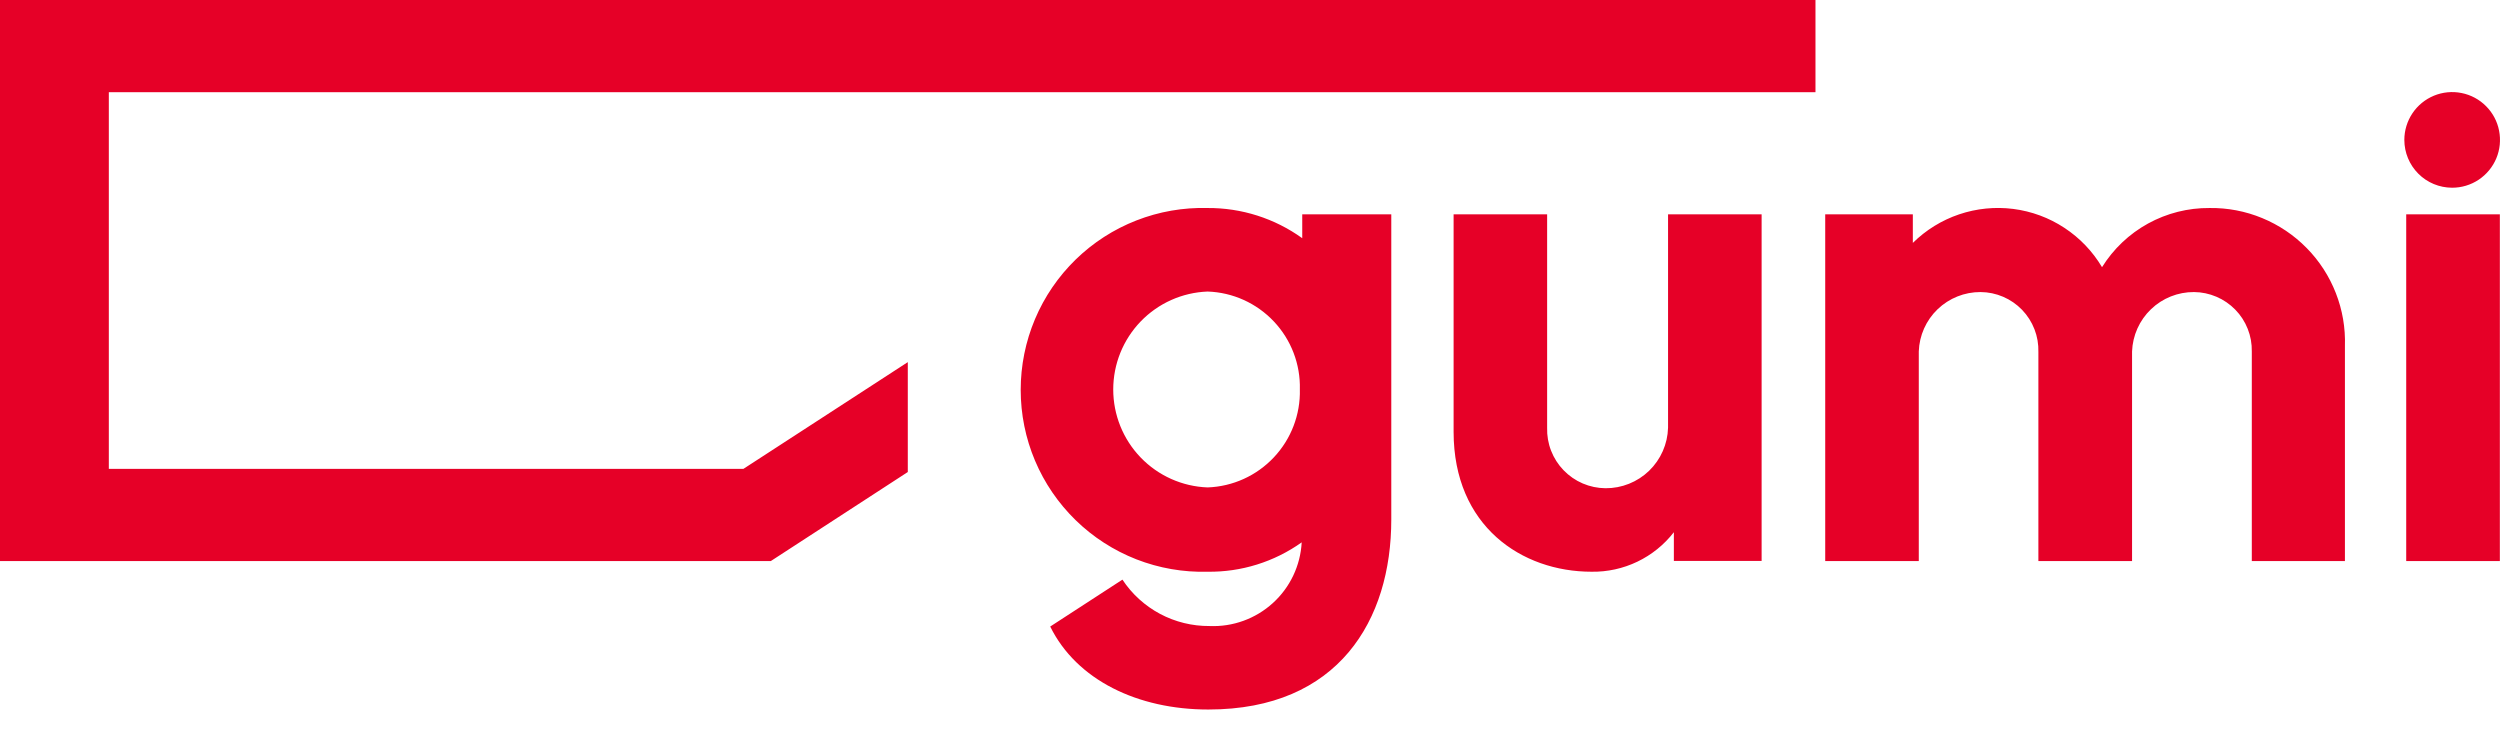 <svg width="68" height="20" viewBox="0 0 68 20" fill="none" xmlns="http://www.w3.org/2000/svg">
<path fill-rule="evenodd" clip-rule="evenodd" d="M49.381 2.508H2.96V12.753H20.221L24.692 9.85V12.839L20.966 15.261H0V13.606V12.753V2.508V1.322V0H49.381V2.508ZM67.996 15.261H65.449V5.83H67.996V15.261ZM67.419 4.889C67.205 5.031 66.953 5.107 66.696 5.106C66.351 5.105 66.021 4.968 65.778 4.724C65.535 4.48 65.398 4.15 65.398 3.805C65.398 3.548 65.475 3.296 65.618 3.082C65.761 2.868 65.964 2.702 66.202 2.603C66.44 2.505 66.702 2.479 66.954 2.53C67.207 2.58 67.439 2.705 67.62 2.887C67.802 3.069 67.926 3.301 67.975 3.554C68.025 3.806 67.999 4.068 67.9 4.306C67.801 4.543 67.634 4.746 67.419 4.889ZM58.427 6.08C58.939 5.799 59.514 5.653 60.099 5.658C60.59 5.651 61.078 5.744 61.532 5.932C61.986 6.119 62.398 6.396 62.742 6.747C63.087 7.097 63.356 7.514 63.535 7.972C63.714 8.429 63.798 8.918 63.782 9.41V15.261H61.249V9.56C61.253 9.35 61.216 9.142 61.139 8.947C61.062 8.751 60.947 8.573 60.8 8.423C60.654 8.273 60.479 8.153 60.286 8.071C60.093 7.989 59.886 7.945 59.676 7.944C59.24 7.942 58.821 8.109 58.507 8.411C58.192 8.713 58.008 9.125 57.992 9.56V15.261H55.444V9.574C55.45 9.363 55.414 9.153 55.338 8.957C55.262 8.76 55.147 8.58 55.001 8.428C54.854 8.276 54.679 8.155 54.485 8.072C54.291 7.989 54.082 7.945 53.871 7.944C53.436 7.942 53.017 8.11 52.703 8.411C52.389 8.713 52.205 9.125 52.191 9.56V15.261H49.646V5.83H52.029V6.607C52.385 6.256 52.816 5.99 53.289 5.83C53.763 5.67 54.267 5.62 54.763 5.683C55.259 5.747 55.734 5.922 56.151 6.197C56.569 6.471 56.919 6.837 57.175 7.267C57.484 6.771 57.915 6.362 58.427 6.08ZM44.856 12.805C45.174 12.497 45.359 12.077 45.371 11.635V5.83H47.916V15.258H45.529V14.476C45.265 14.817 44.925 15.091 44.536 15.278C44.148 15.464 43.721 15.558 43.29 15.551C41.391 15.551 39.538 14.312 39.538 11.746V5.83H42.082V11.635C42.076 11.848 42.112 12.06 42.189 12.258C42.266 12.457 42.382 12.638 42.53 12.791C42.678 12.944 42.855 13.067 43.05 13.15C43.246 13.234 43.456 13.278 43.669 13.28C44.112 13.283 44.538 13.112 44.856 12.805ZM32.844 5.658C33.768 5.652 34.67 5.939 35.421 6.479V5.83H37.843V14.132C37.843 16.863 36.41 19.299 32.866 19.299C30.945 19.299 29.283 18.497 28.566 17.042L30.53 15.766C30.788 16.157 31.14 16.477 31.554 16.698C31.967 16.918 32.429 17.031 32.898 17.028C33.532 17.055 34.15 16.831 34.62 16.405C35.09 15.979 35.372 15.385 35.406 14.752C34.659 15.284 33.761 15.564 32.844 15.551C32.184 15.569 31.526 15.454 30.91 15.214C30.294 14.973 29.733 14.612 29.259 14.15C28.786 13.689 28.409 13.138 28.152 12.529C27.895 11.92 27.763 11.266 27.763 10.605C27.763 9.944 27.895 9.289 28.152 8.68C28.409 8.071 28.786 7.52 29.259 7.059C29.733 6.598 30.294 6.236 30.91 5.996C31.526 5.755 32.184 5.64 32.844 5.658ZM31.026 12.444C31.505 12.941 32.158 13.233 32.848 13.258C33.533 13.233 34.18 12.939 34.649 12.44C35.119 11.941 35.373 11.277 35.356 10.592C35.374 9.907 35.12 9.243 34.65 8.745C34.18 8.246 33.533 7.953 32.848 7.93C32.158 7.955 31.505 8.247 31.026 8.744C30.547 9.241 30.28 9.904 30.28 10.594C30.28 11.284 30.547 11.947 31.026 12.444Z" fill="#E60027"/>
</svg>
